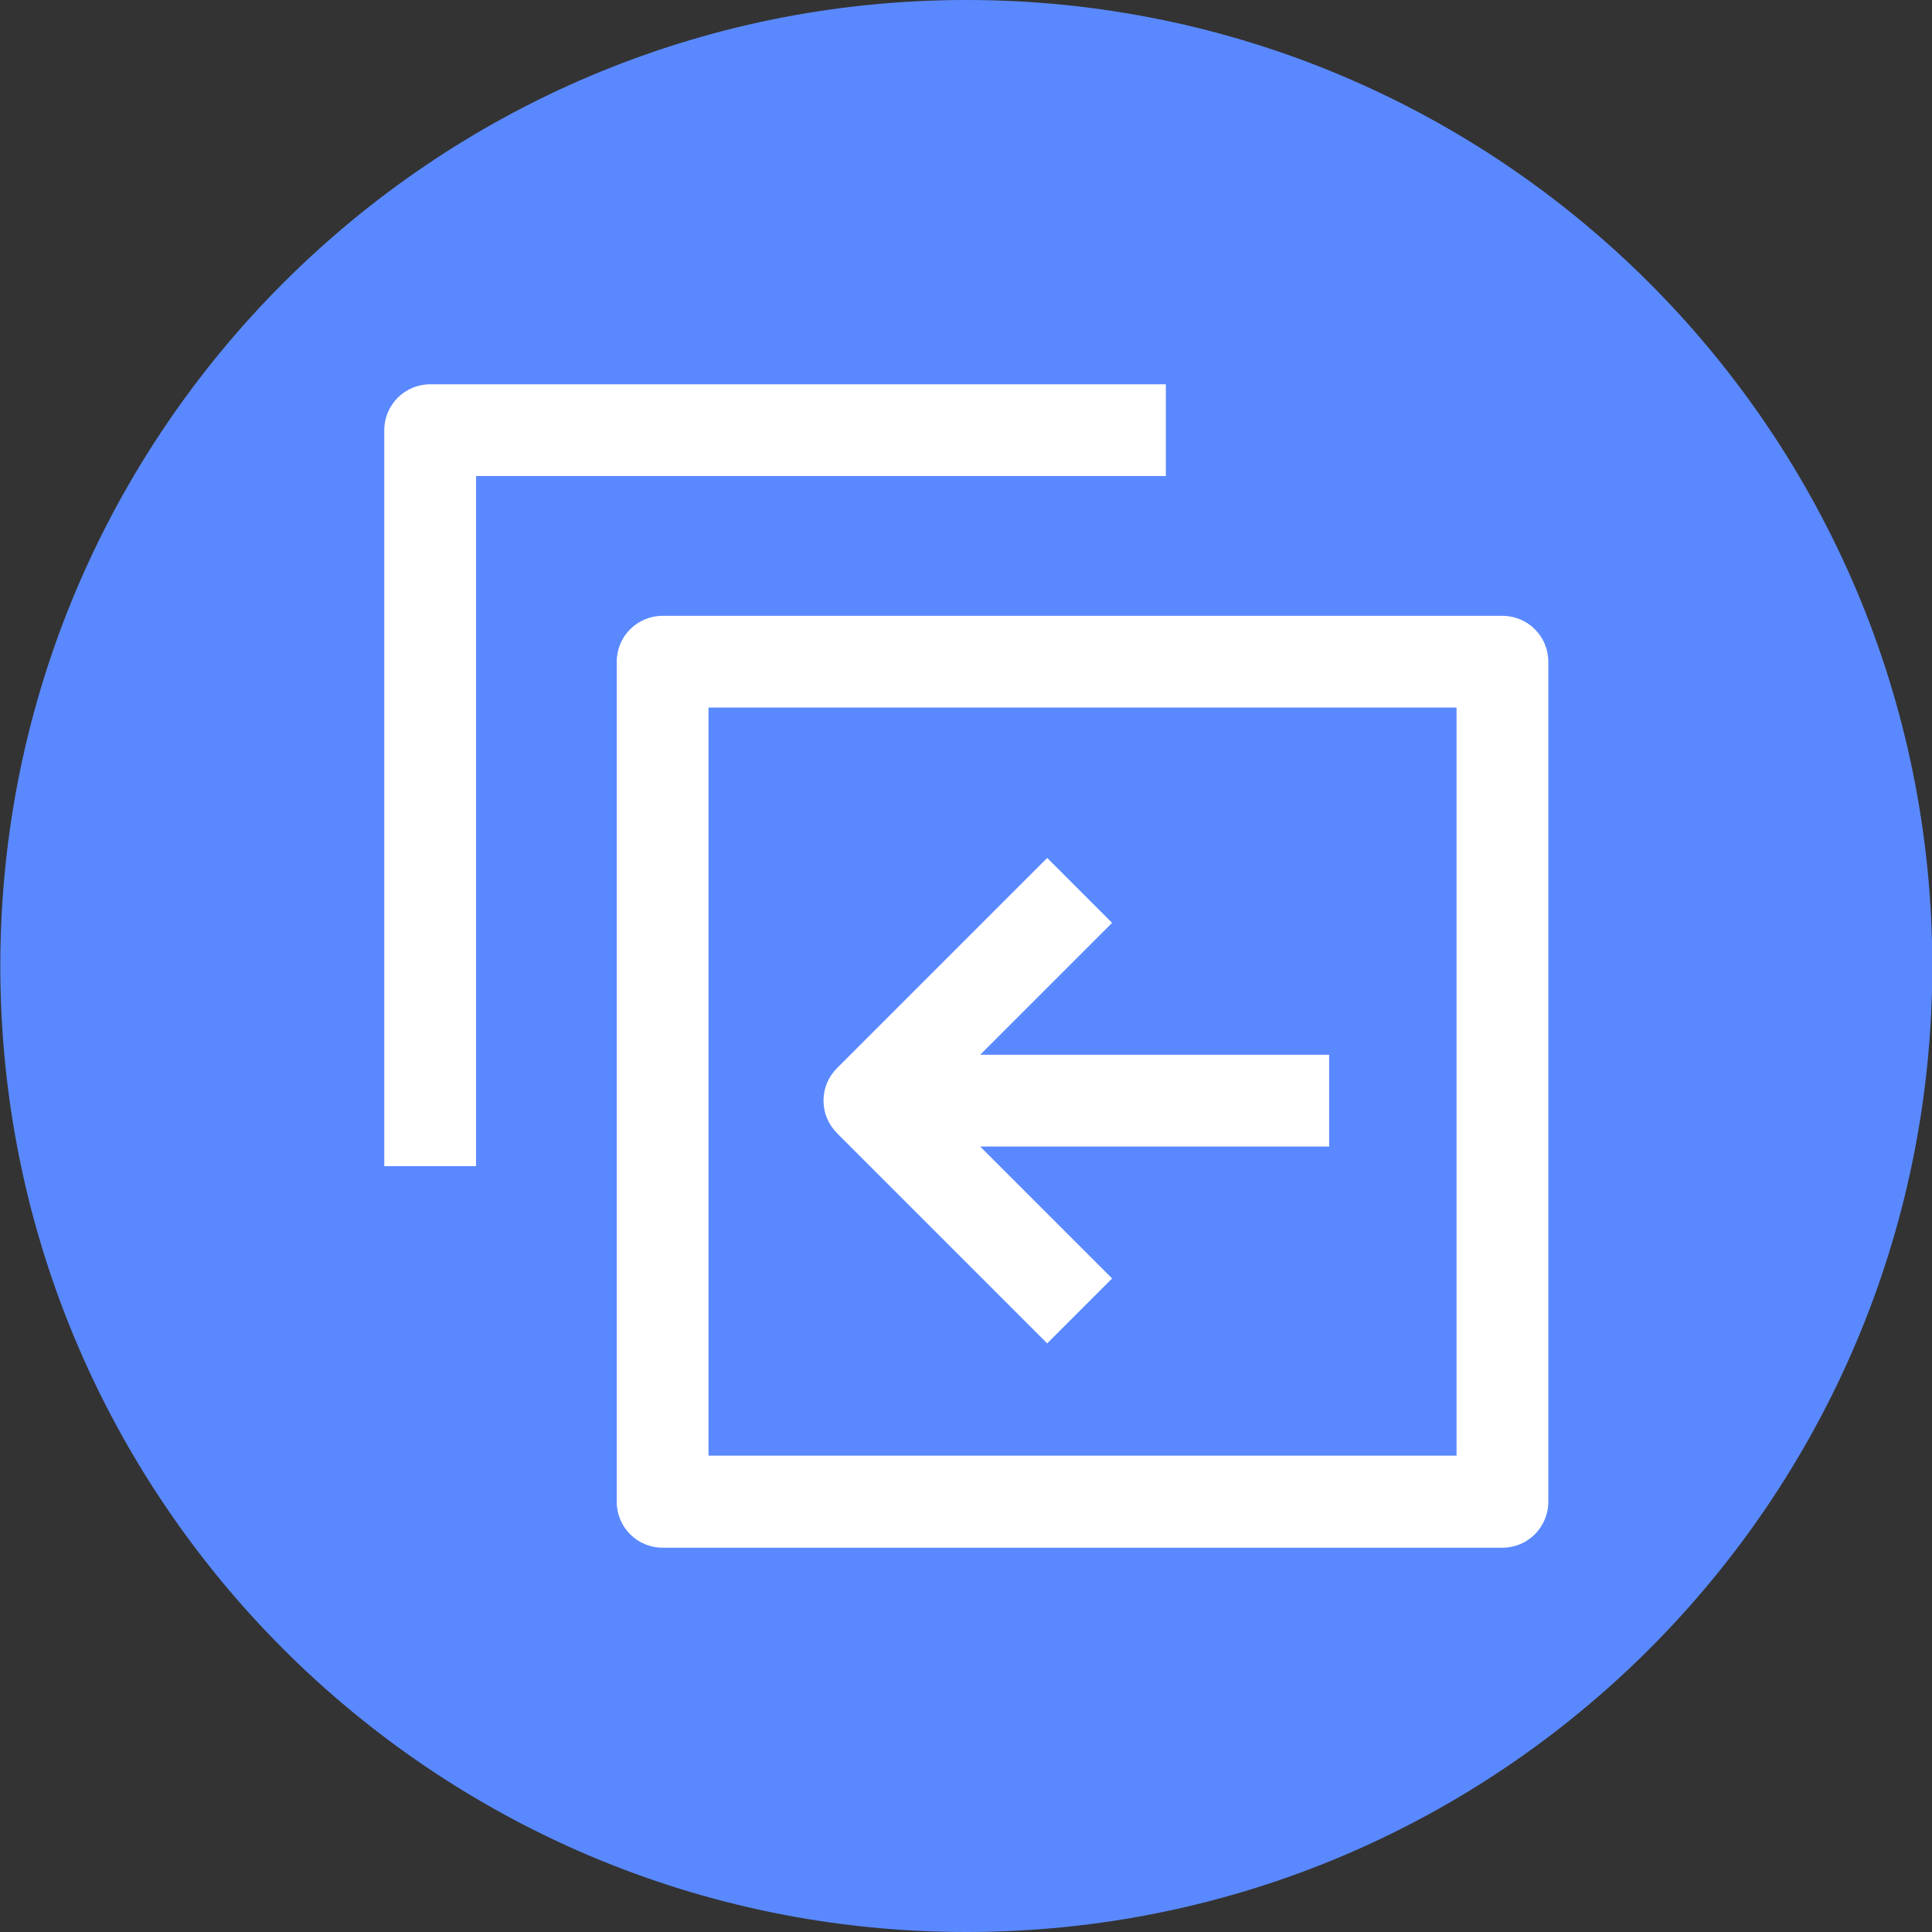 <?xml version="1.0" standalone="no"?><!DOCTYPE svg PUBLIC "-//W3C//DTD SVG 1.1//EN" "http://www.w3.org/Graphics/SVG/1.1/DTD/svg11.dtd"><svg t="1686109762419" class="icon" viewBox="0 0 1024 1024" version="1.1" xmlns="http://www.w3.org/2000/svg" p-id="4613" xmlns:xlink="http://www.w3.org/1999/xlink" width="200" height="200"><rect x="0" y="0" width="1024" height="1024" fill="#333333" stroke="none"/><path d="M1024.16 512c0 282.72-229.28 512-512 512S0.16 794.72 0.16 512 229.44 0 512.16 0s512 229.28 512 512" fill="#5A89FF" p-id="4614"></path><path d="M461.76 559.04h242.72v48.64H461.76z" fill="#FFFFFF" p-id="4615"></path><path d="M555.04 712l-111.36-111.36c-4.64-4.64-7.2-10.72-7.2-17.28s2.56-12.64 7.2-17.28l111.36-111.36 34.4 34.4-94.24 94.24 94.24 94.24-34.4 34.4z" fill="#FFFFFF" p-id="4616"></path><path d="M796.32 820.32H351.2c-13.44 0-24.32-10.88-24.32-24.32V350.72c0-13.44 10.88-24.32 24.32-24.32h445.12c13.44 0 24.32 10.88 24.32 24.32v445.12c0 13.6-10.88 24.48-24.32 24.48z m-420.8-48.8h396.48V375.04H375.52v396.48z" fill="#FFFFFF" p-id="4617"></path><path d="M252.32 618.08h-48.64V228c0-13.44 10.88-24.32 24.32-24.32h389.92v48.64H252.32v365.76z" fill="#FFFFFF" p-id="4618"></path></svg>